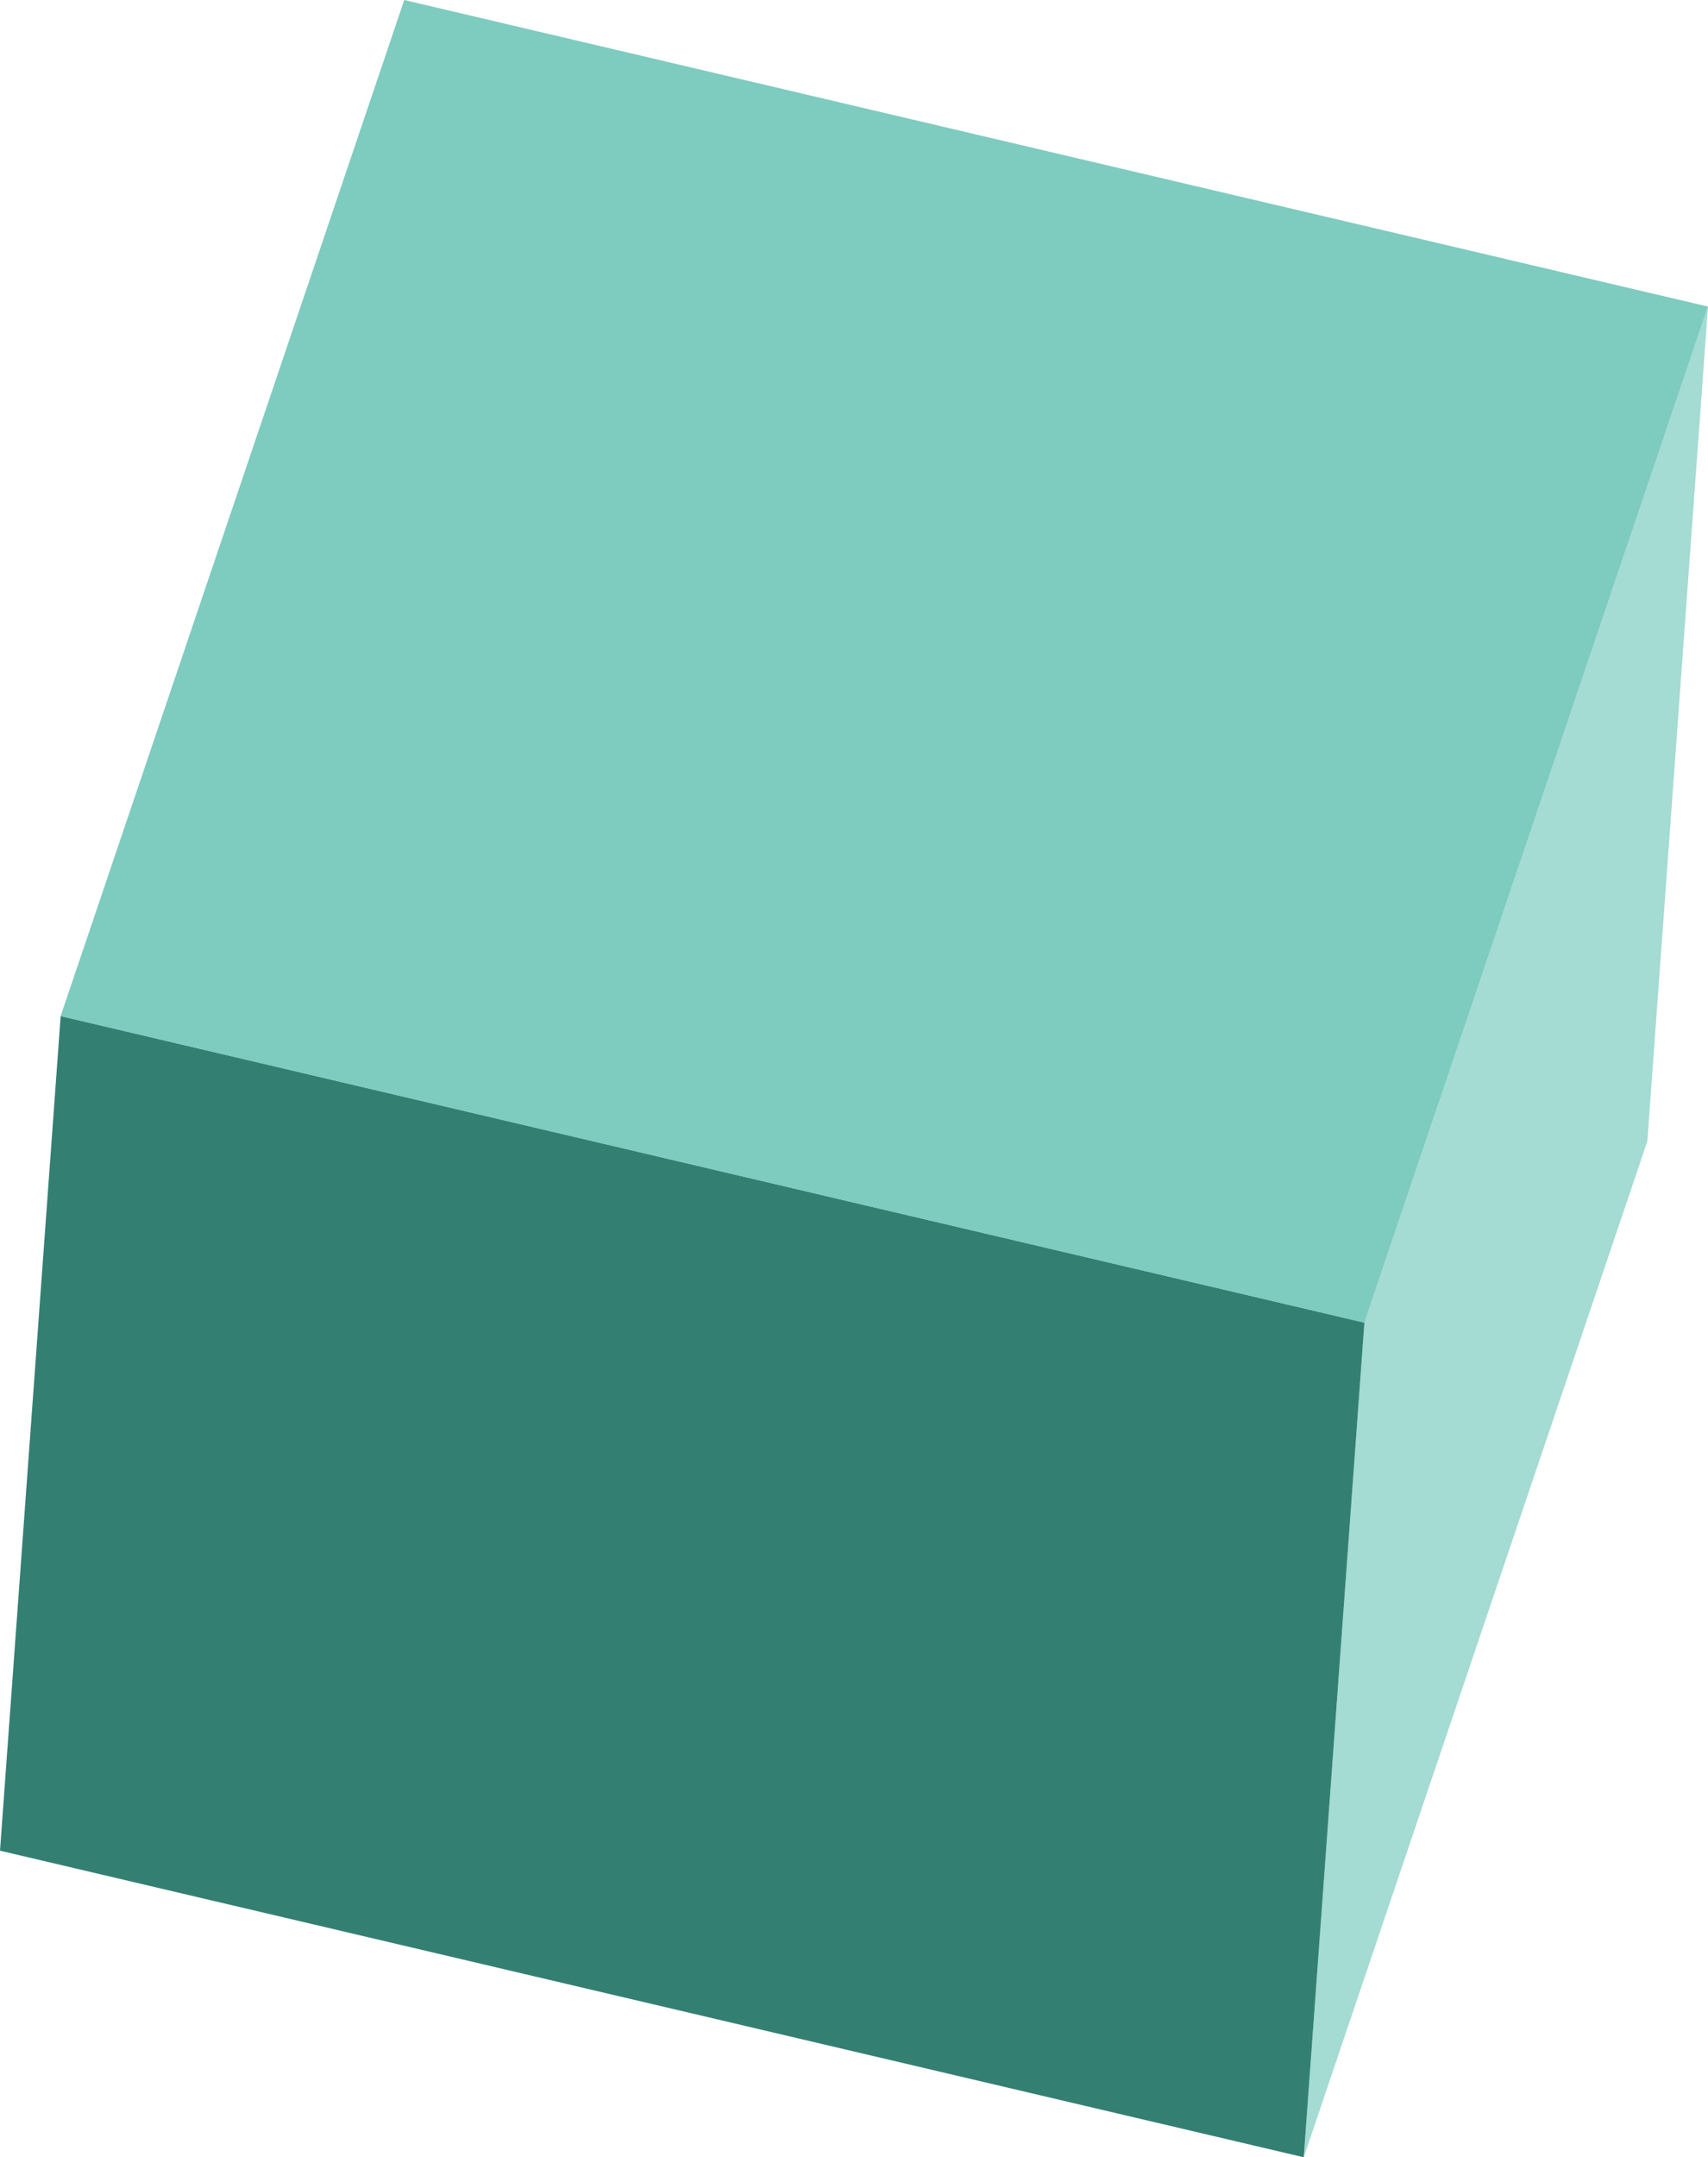 <svg id="Layer_1" data-name="Layer 1" xmlns="http://www.w3.org/2000/svg" viewBox="0 0 80 101.005">
	<defs>
		<style>
			.cls-1{isolation:isolate;}.lighter{fill:#a4dbd2;}.darker{fill:#338073;}.normal{fill:#7ecbbf;}
		</style>
	</defs>
	<title>
		3d-cube
	</title>
	<g class="cls-1">
		<polygon class="lighter" points="80 14.355 77.159 53.433 61.066 101.005 63.907 61.926 80 14.355" />
		<polygon class="darker" points="63.907 61.926 61.066 101.005 0 86.65 2.841 47.572 63.907 61.926" />
		<polygon class="normal" points="80 14.355 63.907 61.926 2.841 47.572 18.934 0 80 14.355" />
	</g>
</svg>
